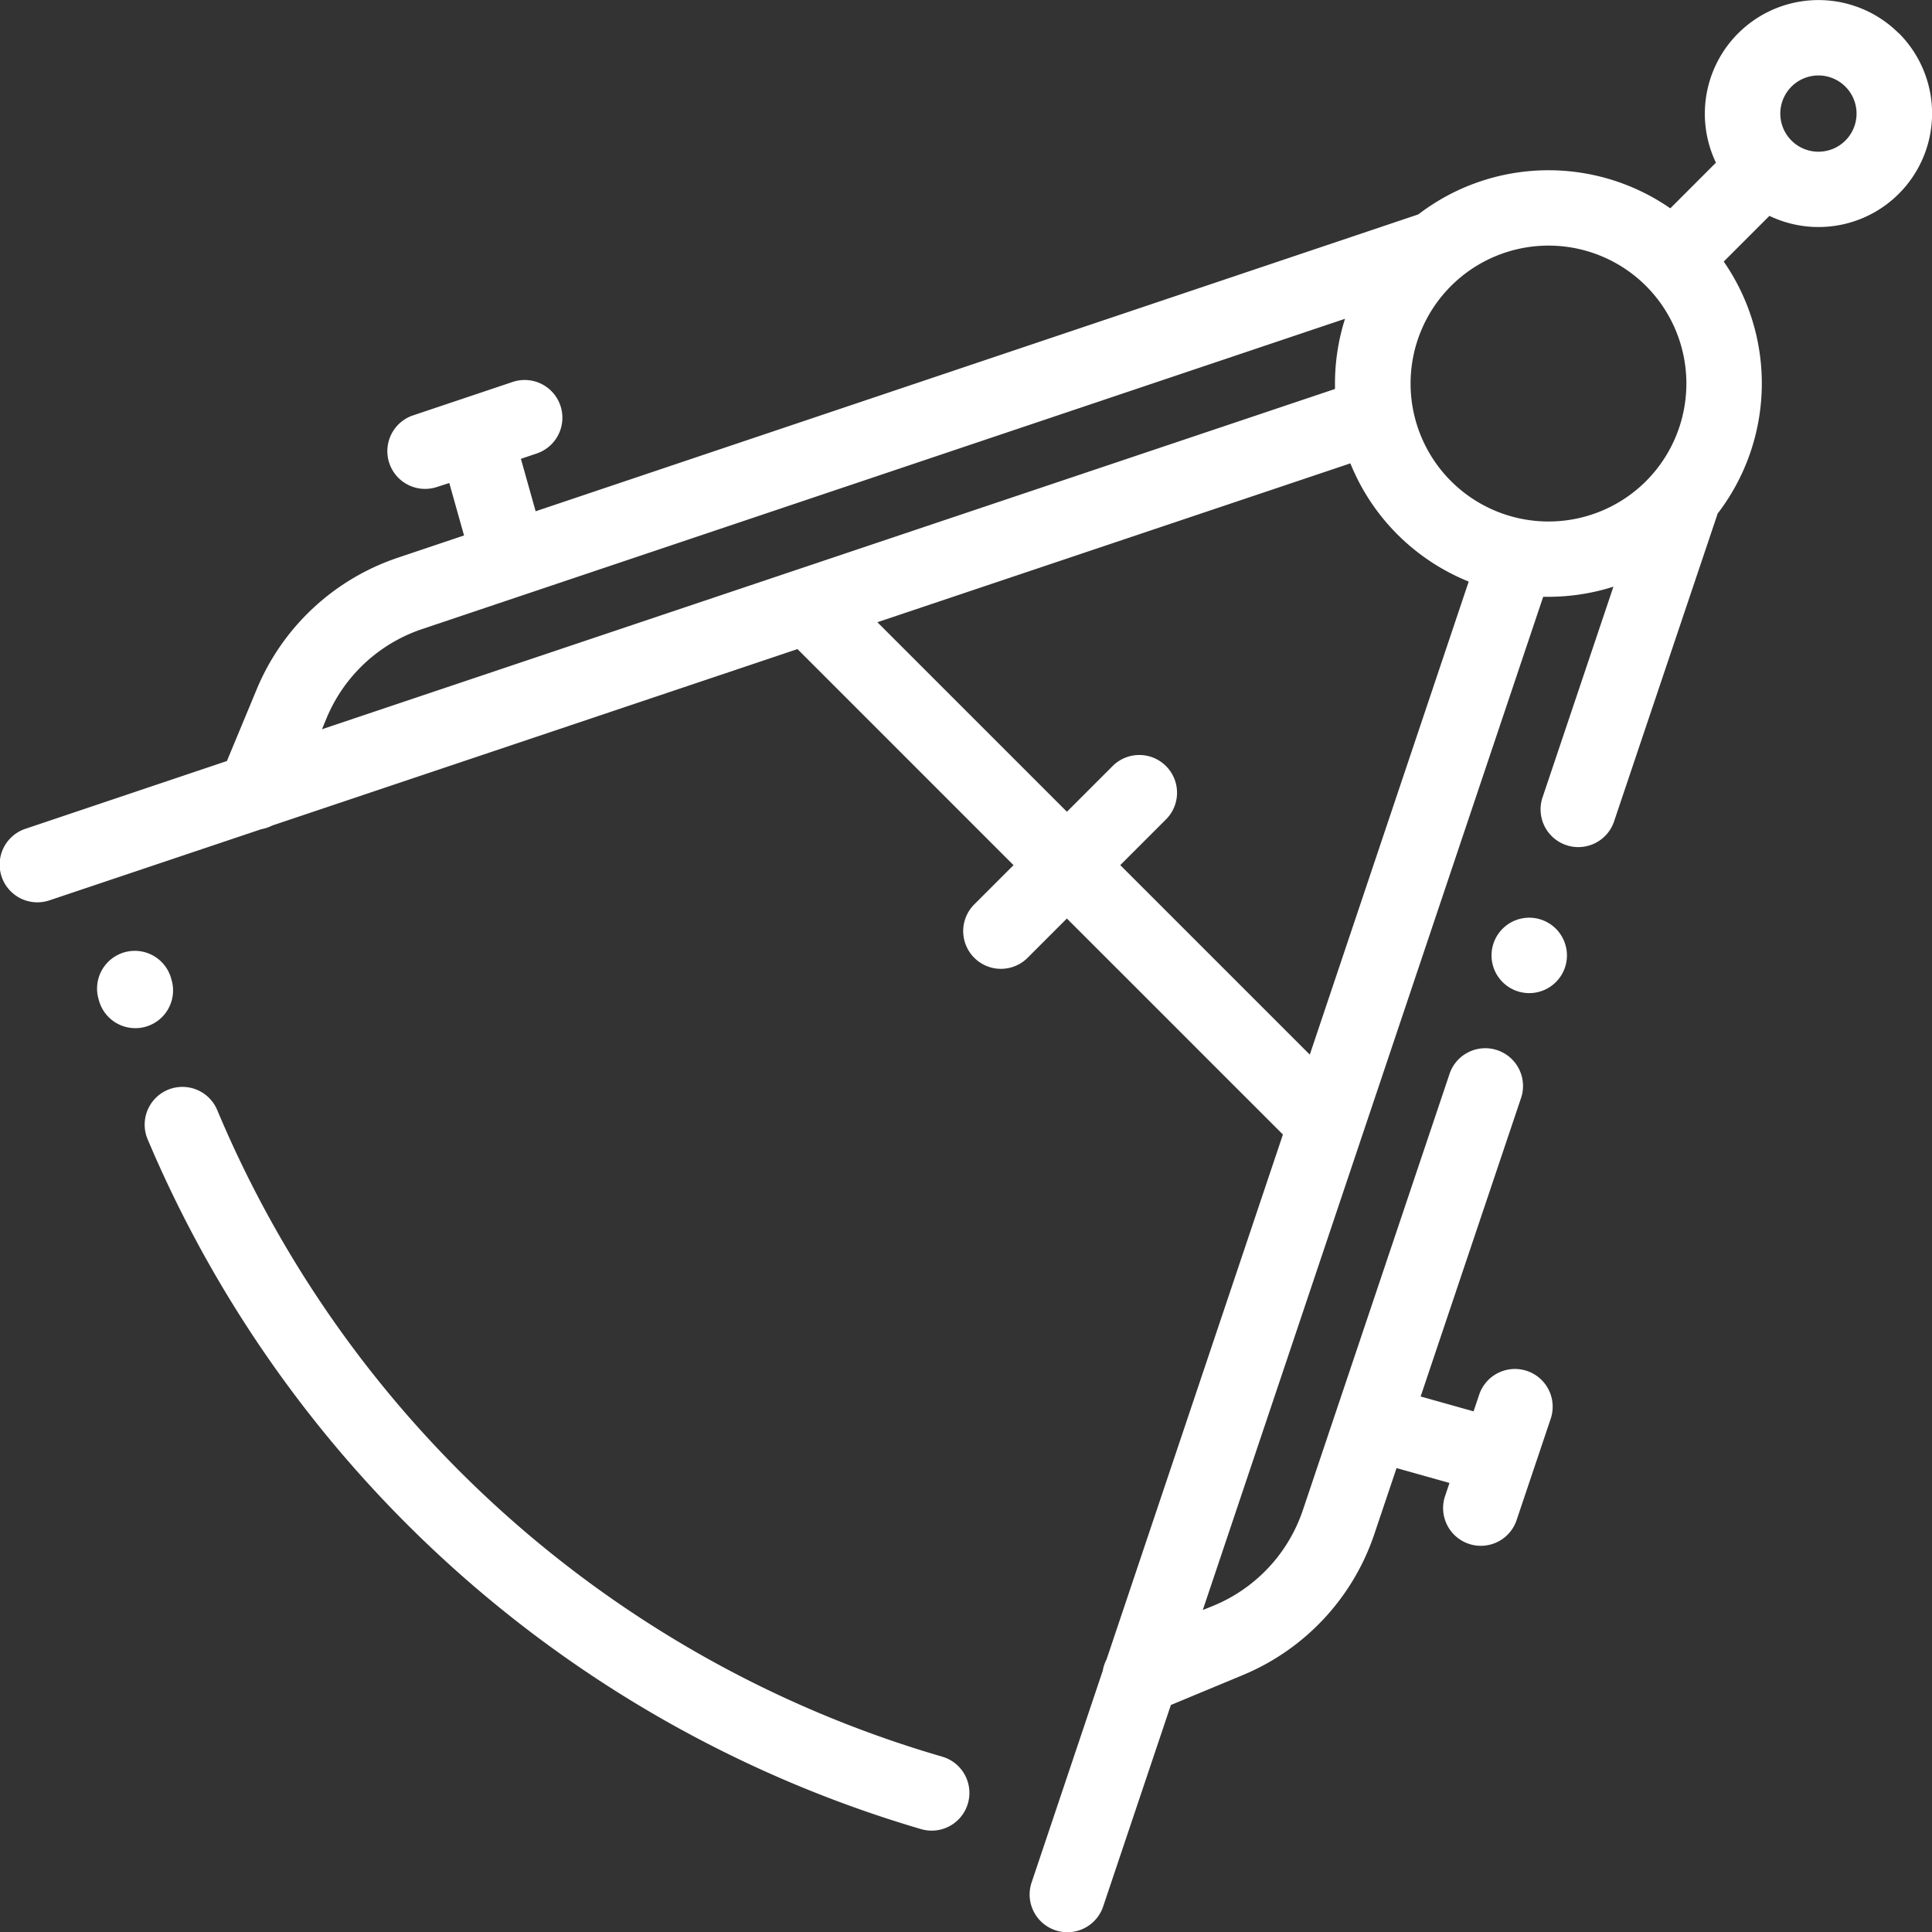<svg xmlns="http://www.w3.org/2000/svg" viewBox="0 0 60 60">
  <rect x="0" y="0" width="60" height="60" fill="#333333" stroke="none"/>
  <defs>
    <style>
      .cls-1 {
        fill: #fff;
      }
    </style>
  </defs>
  <g id="_02" data-name="02" transform="translate(-0.001)">
    <g id="Group_1117" data-name="Group 1117" transform="translate(0.002)">
      <g id="Group_1116" data-name="Group 1116">
        <path id="Path_374" data-name="Path 374" class="cls-1" d="M58.968,1.033a3.529,3.529,0,0,0-5.677,4.019L51.874,6.47a6.643,6.643,0,0,0-7.825.188L16.636,15.878l-.458-1.629.49-.165a1.172,1.172,0,0,0-.747-2.222L12.829,12.9a1.172,1.172,0,1,0,.747,2.222L13.954,15l.458,1.629-2.058.692A7.24,7.24,0,0,0,7.976,21.4l-.928,2.234L.8,25.736a1.172,1.172,0,1,0,.746,2.222L8.12,25.75a1.173,1.173,0,0,0,.331-.111l16.317-5.481,6.709,6.71-1.2,1.2a1.172,1.172,0,1,0,1.657,1.657l1.2-1.2,6.709,6.709-5.477,16.3a1.177,1.177,0,0,0-.117.348l-2.207,6.569a1.172,1.172,0,1,0,2.222.746l2.1-6.248,2.234-.928a7.239,7.239,0,0,0,4.084-4.378l.69-2.05,1.644.462-.127.378a1.172,1.172,0,1,0,2.221.747l1.04-3.092a1.172,1.172,0,1,0-2.221-.747l-.165.49-1.644-.462,3.109-9.242a1.172,1.172,0,1,0-2.221-.747L40.462,46.9A4.9,4.9,0,0,1,37.7,49.861L37.355,50,47.926,18.534c.055,0,.109,0,.164,0a6.663,6.663,0,0,0,2.017-.314l-2.191,6.514a1.172,1.172,0,1,0,2.221.747l3.2-9.509c0-.007,0-.014.006-.021a6.643,6.643,0,0,0,.19-7.828l1.419-1.419a3.527,3.527,0,0,0,4.018-5.675ZM10,22.647l.143-.344A4.9,4.9,0,0,1,13.1,19.54L41.772,9.9a6.646,6.646,0,0,0-.312,2.015c0,.055,0,.11,0,.165ZM40.678,32.753l-5.886-5.886,1.4-1.4a1.172,1.172,0,1,0-1.657-1.657l-1.4,1.4-5.886-5.886L41.938,14.39a6.642,6.642,0,0,0,3.675,3.671ZM51.12,14.942a4.284,4.284,0,1,1,0-6.061A4.291,4.291,0,0,1,51.12,14.942ZM57.311,4.365a1.184,1.184,0,1,1,.347-.837A1.185,1.185,0,0,1,57.311,4.365Z" transform="translate(-0.002 0)"/>
      </g>
    </g>
    <g id="Group_1119" data-name="Group 1119" transform="translate(46.321 28.5)">
      <g id="Group_1118" data-name="Group 1118">
        <path id="Path_375" data-name="Path 375" class="cls-1" d="M397.261,243.542a1.171,1.171,0,1,0,.343.829A1.181,1.181,0,0,0,397.261,243.542Z" transform="translate(-395.261 -243.199)"/>
      </g>
    </g>
    <g id="Group_1121" data-name="Group 1121" transform="translate(3.013 29.53)">
      <g id="Group_1120" data-name="Group 1120">
        <path id="Path_376" data-name="Path 376" class="cls-1" d="M28.007,252.873,28,252.841a1.172,1.172,0,1,0-2.257.633l.012.042a1.172,1.172,0,1,0,2.254-.642Z" transform="translate(-25.697 -251.986)"/>
      </g>
    </g>
    <g id="Group_1123" data-name="Group 1123" transform="translate(4.493 33.754)">
      <g id="Group_1122" data-name="Group 1122">
        <path id="Path_377" data-name="Path 377" class="cls-1" d="M63.108,308.837a35,35,0,0,1-22.524-20.086,1.172,1.172,0,0,0-2.16.911,37.575,37.575,0,0,0,24.027,21.425,1.172,1.172,0,0,0,.657-2.25Z" transform="translate(-38.331 -288.034)"/>
      </g>
    </g>
  </g>
</svg>
